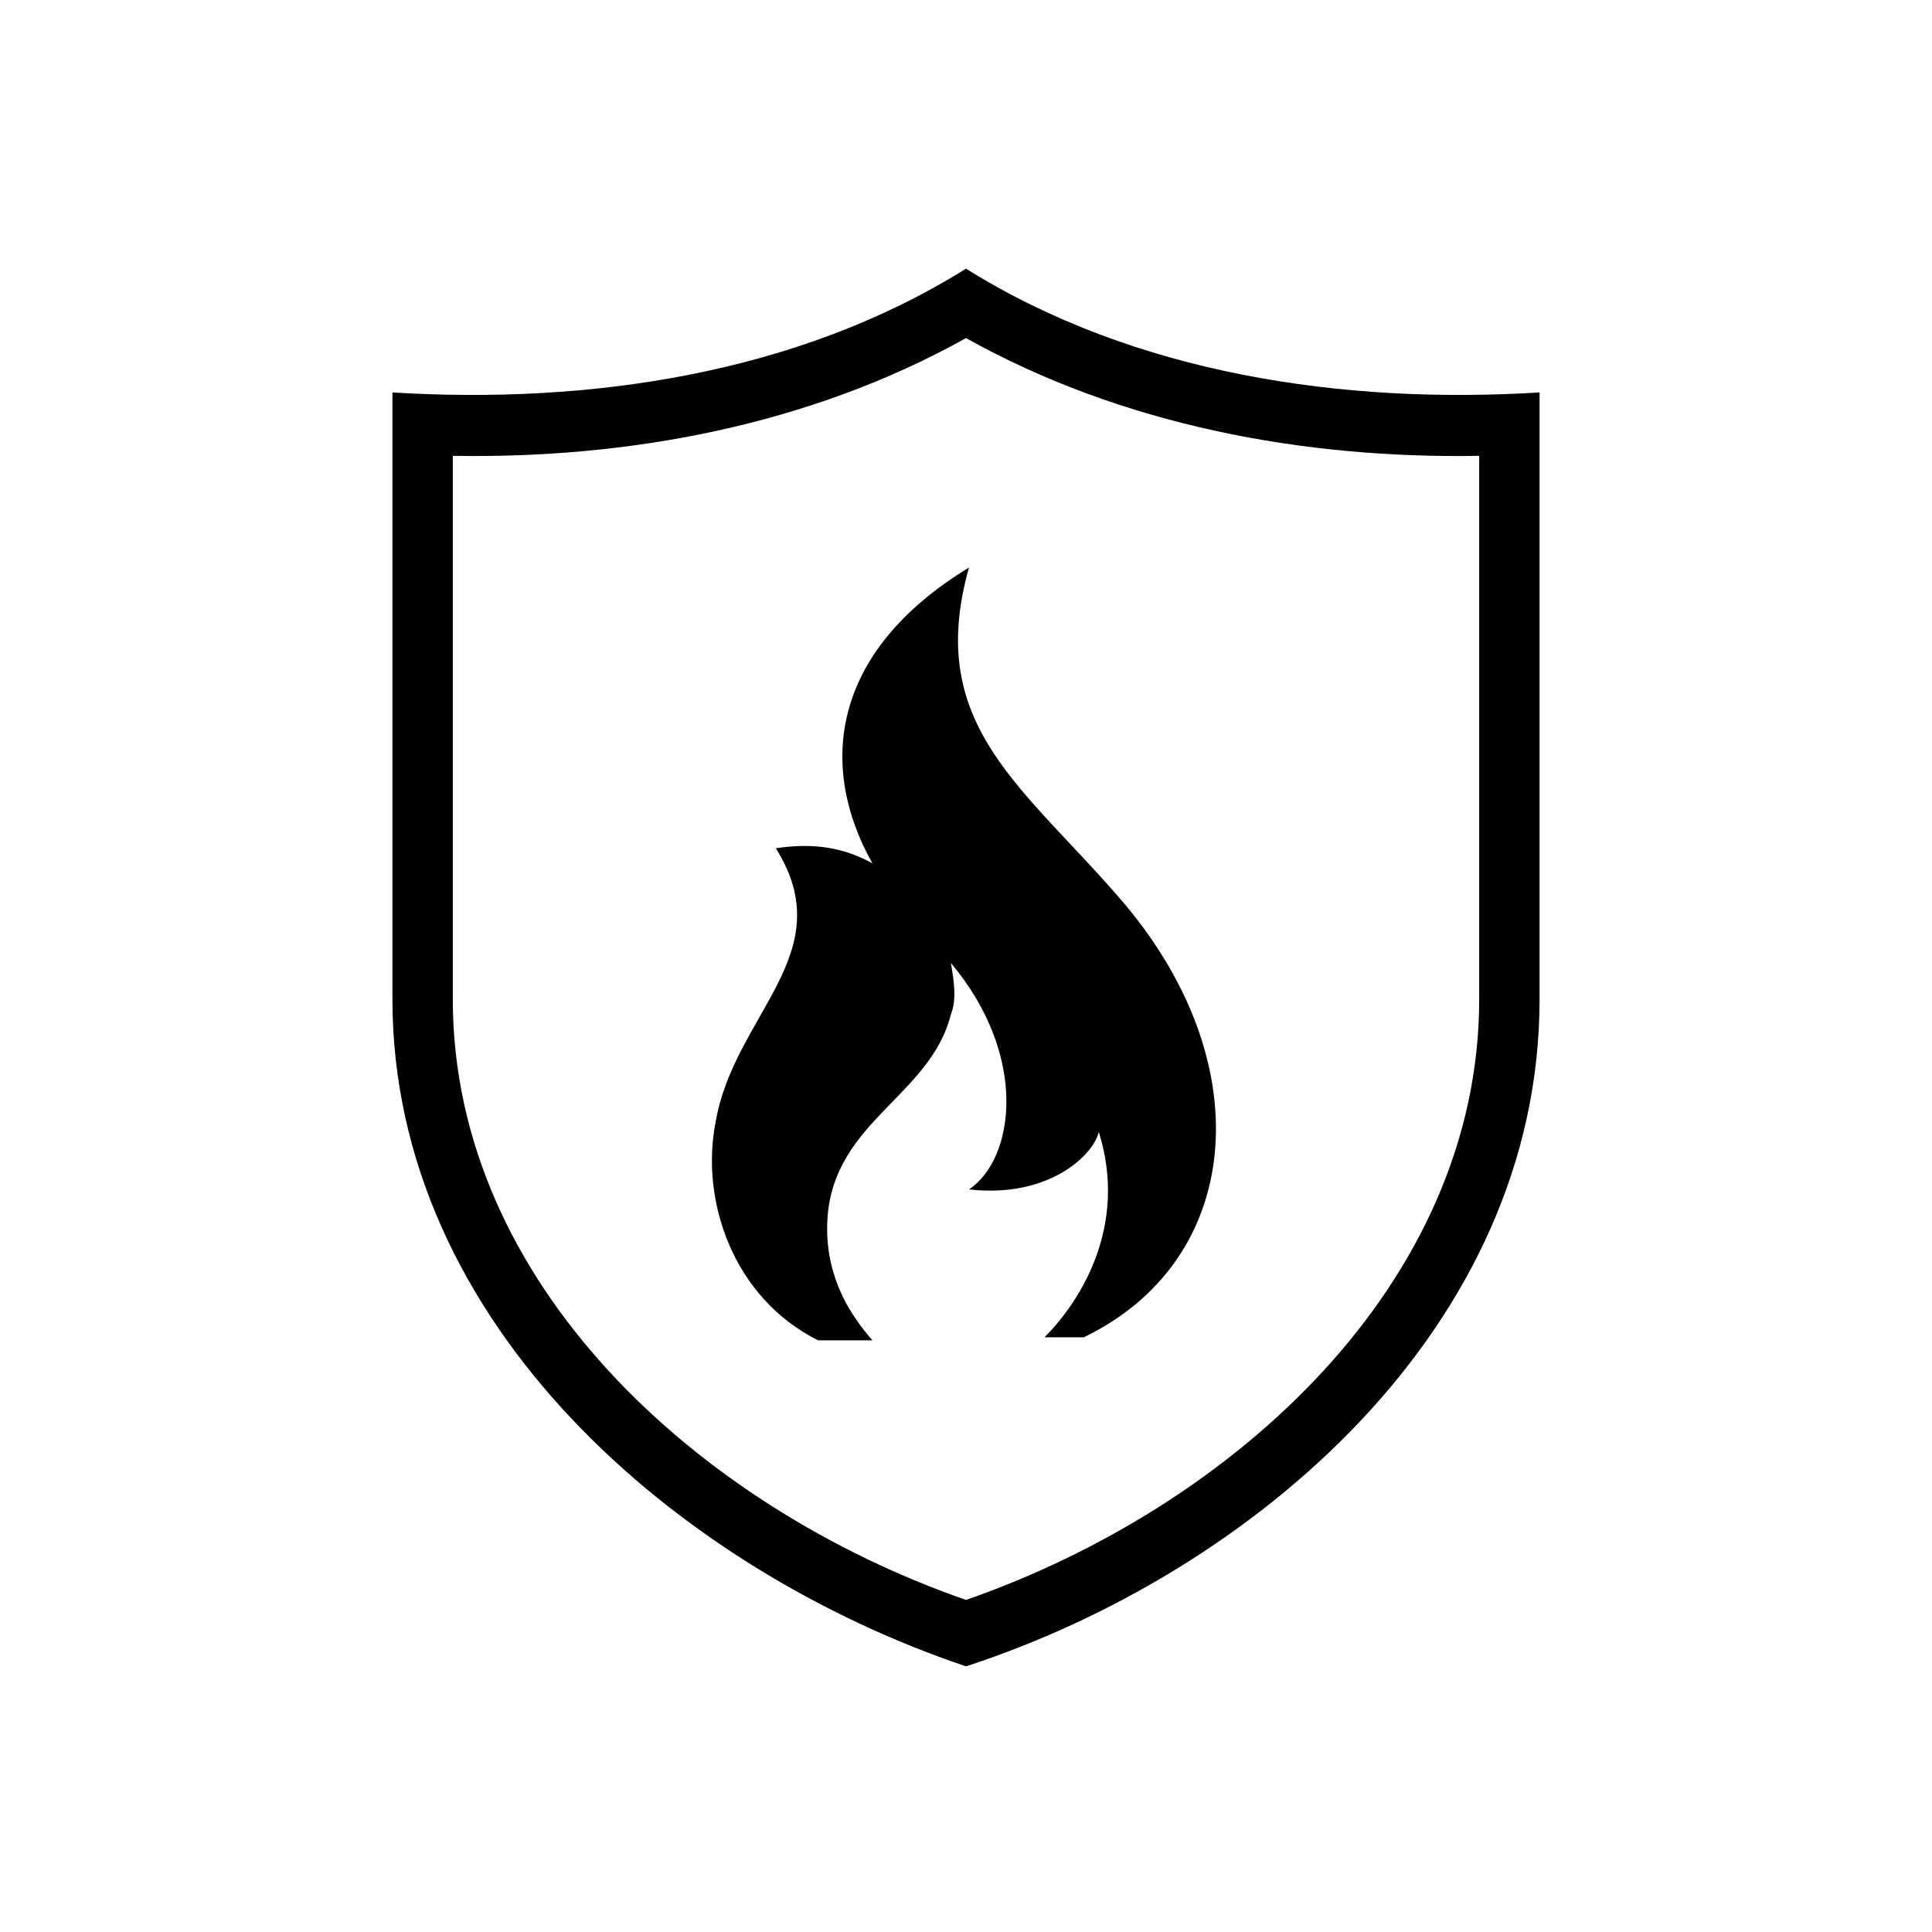 <?xml version="1.0" encoding="utf-8"?>
<!-- Generator: Adobe Illustrator 19.1.0, SVG Export Plug-In . SVG Version: 6.00 Build 0)  -->
<svg version="1.1" id="Layer_1" xmlns="http://www.w3.org/2000/svg" xmlns:xlink="http://www.w3.org/1999/xlink" x="0px" y="0px"
	 viewBox="0 0 64 64" style="enable-background:new 0 0 64 64;" xml:space="preserve">
<style type="text/css">
	.st0{fill:#010101;}
	.st1{fill-rule:evenodd;clip-rule:evenodd;fill:none;}
	.st2{fill-rule:evenodd;clip-rule:evenodd;fill:none;stroke:#000000;stroke-linejoin:round;stroke-miterlimit:3.864;}
</style>
<path class="st0" d="M49,15.1c-5.8,0.1-11.8-1-17-3.9c-5.2,2.9-11.2,4-17,3.9v18c0,9.4,8.1,16.8,17,19.9c8.9-3.1,17-10.5,17-19.9
	V15.1z M32,8.9c5.6,3.5,12.5,4.5,19,4.1v20.1c0,10.9-9.5,19-19,22.1C22.5,52,13,43.9,13,33.1V13C19.5,13.4,26.4,12.4,32,8.9z
	 M27.1,44.4c-2.8-1.4-3.9-4.6-3.4-7.2c0.6-3.6,4.2-5.6,2-9.1c1.3-0.2,2.3,0,3.2,0.5c-1.8-3.2-1.4-7,3.2-9.8
	c-1.5,5.3,1.9,7.3,5.2,11.2c4.5,5.4,3.8,11.8-1.4,14.3h-1.3c1.1-1.1,2.8-3.6,1.8-6.8c-0.2,0.8-1.7,2.2-4.3,1.9c1.5-1,2-4.4-0.6-7.5
	c0.1,0.6,0.2,1.2,0,1.7c-0.7,2.8-4.1,3.6-4.1,7.1c0,1.7,0.8,2.9,1.5,3.7H27.1z"/>
</svg>
